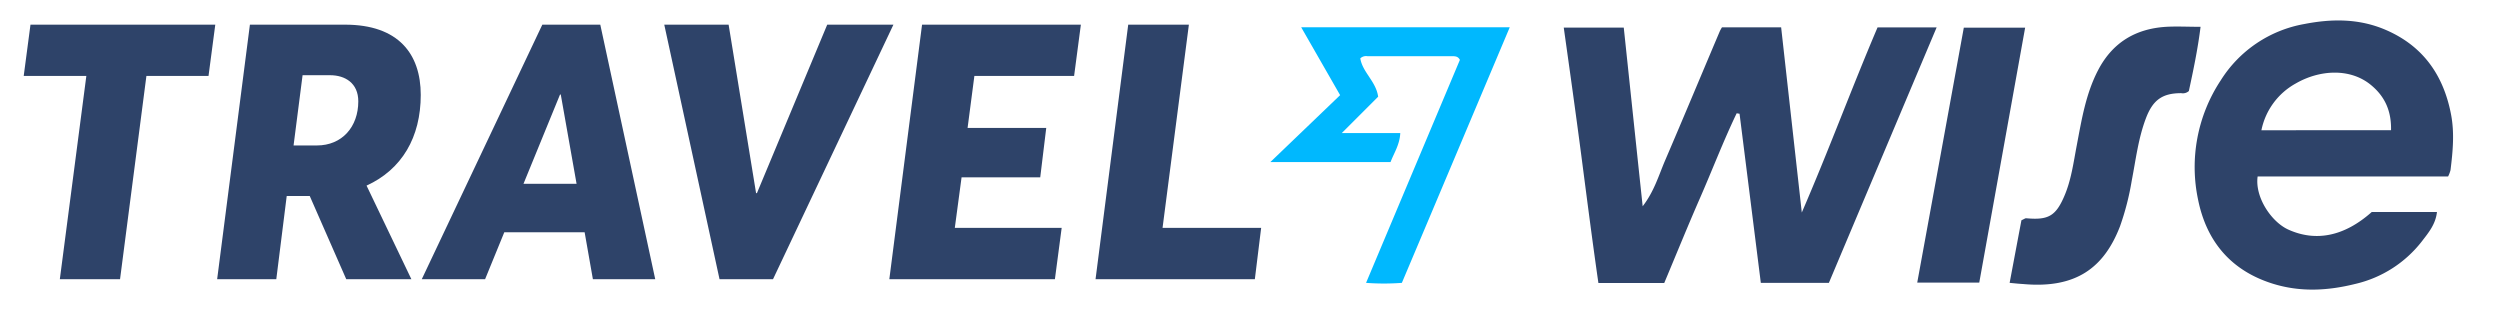 <svg id="Réteg_1" data-name="Réteg 1" xmlns="http://www.w3.org/2000/svg" viewBox="0 0 868.63 108"><defs><style>.cls-1{fill:#2e4369;}.cls-2{fill:#00b8fe;}</style></defs><title>fRajztábla 1</title><path class="cls-1" d="M578.24,98.34H555.37c-2.12-14.72-4-29.44-5.92-44.16s-4-29.5-6.12-44.59h20.85c2.16,20.41,4.33,41,6.57,62.08,4-5.16,5.58-10.75,7.83-16,6.41-14.92,12.65-29.92,19-44.88a12.36,12.36,0,0,1,.73-1.3h20.55c2.36,21.15,4.71,42.2,7.18,64.35C635.5,52,643.38,30.57,652.36,9.52h20.53c-12.56,29.79-25,59.24-37.44,88.76H611.8Q608.13,69,604.41,39.52l-1-.16C598.78,49,595,58.92,590.74,68.65S582.5,88.19,578.24,98.34Z"/><path class="cls-2" d="M452.1,9.47h72.47c-12.59,29.82-25,59.28-37.49,88.81a83.42,83.42,0,0,1-12.44,0l32.6-77.47c-.7-1.4-1.9-1.28-3.07-1.28h-29a2.91,2.91,0,0,0-2.53.75c.75,4.83,5.48,8,6.2,13.32L466.21,46.23h20.32c-.2,4.06-2.17,6.89-3.38,10.07H441.4l24.23-23.24Z"/><path class="cls-1" d="M698.25,98.28c1.46-7.73,2.82-15,4.1-21.74,1-.46,1.34-.73,1.62-.71,7.61.7,10.25-.7,13.22-7.55,2.47-5.66,3.24-11.79,4.39-17.8,1.7-8.94,3.14-17.94,7.44-26.16,5-9.56,13-14.34,23.57-15,3.79-.22,7.6,0,12,0-1,8-2.56,15.3-4.07,22.31a3.09,3.09,0,0,1-2.65.74c-6.57,0-9.86,2.37-12.27,8.73-2.66,7-3.52,14.46-4.94,21.76a91.77,91.77,0,0,1-4.08,15.83c-5.57,14.36-15.29,21.65-33.6,20C701.7,98.62,700.4,98.49,698.25,98.28Z"/><path class="cls-1" d="M682.33,9.61h21.31C698.3,39.27,693,68.6,687.7,98.18H666.15C671.58,68.45,677,39,682.33,9.61Z"/><path class="cls-1" d="M851.62,39.76C848.92,25.69,841.47,15.46,828,10c-9-3.61-18.19-3.45-27.44-1.64A43.16,43.16,0,0,0,771.6,27.92a54.64,54.64,0,0,0-7.86,41.51c2.93,14.43,11.36,24.49,25.69,29.06,9.65,3.07,19.28,2.57,29,.14a41,41,0,0,0,23.05-14.77c2.3-3,4.78-5.92,5.25-10.21H824.08c-9.6,8.54-19.49,10.42-29,6.12-5.86-2.65-11.68-11.24-10.66-18.46H850.6a10.79,10.79,0,0,0,.84-2.22C852.23,52.65,852.86,46.23,851.62,39.76Zm-65.89,5.49A24,24,0,0,1,797.67,29c8.25-4.77,18.72-5.36,25.85.31,4.93,3.93,7.41,9,7.25,15.94Z"/><path class="cls-1" d="M8.24,26.38,10.59,8.57H74.8L72.45,26.38H50.87L41.71,97H20.79L30,26.38Z"/><path class="cls-1" d="M119.91,8.57c18.57,0,26.28,10.21,26.28,24.41,0,14.69-6.53,25.9-18.83,31.51L142.93,97H120.3L107.62,68.1h-8L96,97H75.45L86.83,8.57Zm4.58,26.65c0-6.35-4.58-9.09-9.81-9.09h-9.55L102,50.54h8.1C118.86,50.54,124.49,44.06,124.49,35.22Z"/><path class="cls-1" d="M208.57,8.57,227.66,97H206l-2.87-16.31H175.22L168.55,97h-22L188.43,8.57ZM194.84,32.85h-.26l-12.69,31h18.44Z"/><path class="cls-1" d="M253.16,8.57,262.7,67.1H263L287.42,8.57h23L268.59,97H250L230.8,8.57Z"/><path class="cls-1" d="M375.55,8.57,373.2,26.38H338.55l-2.36,18.06h27.33l-2.09,17.18H334.1l-2.35,17.56h37.13L366.53,97H309L320.37,8.57Z"/><path class="cls-1" d="M413.08,8.57l-9.15,70.61h34.26L436,97H380.65L392,8.57Z"/></svg>

